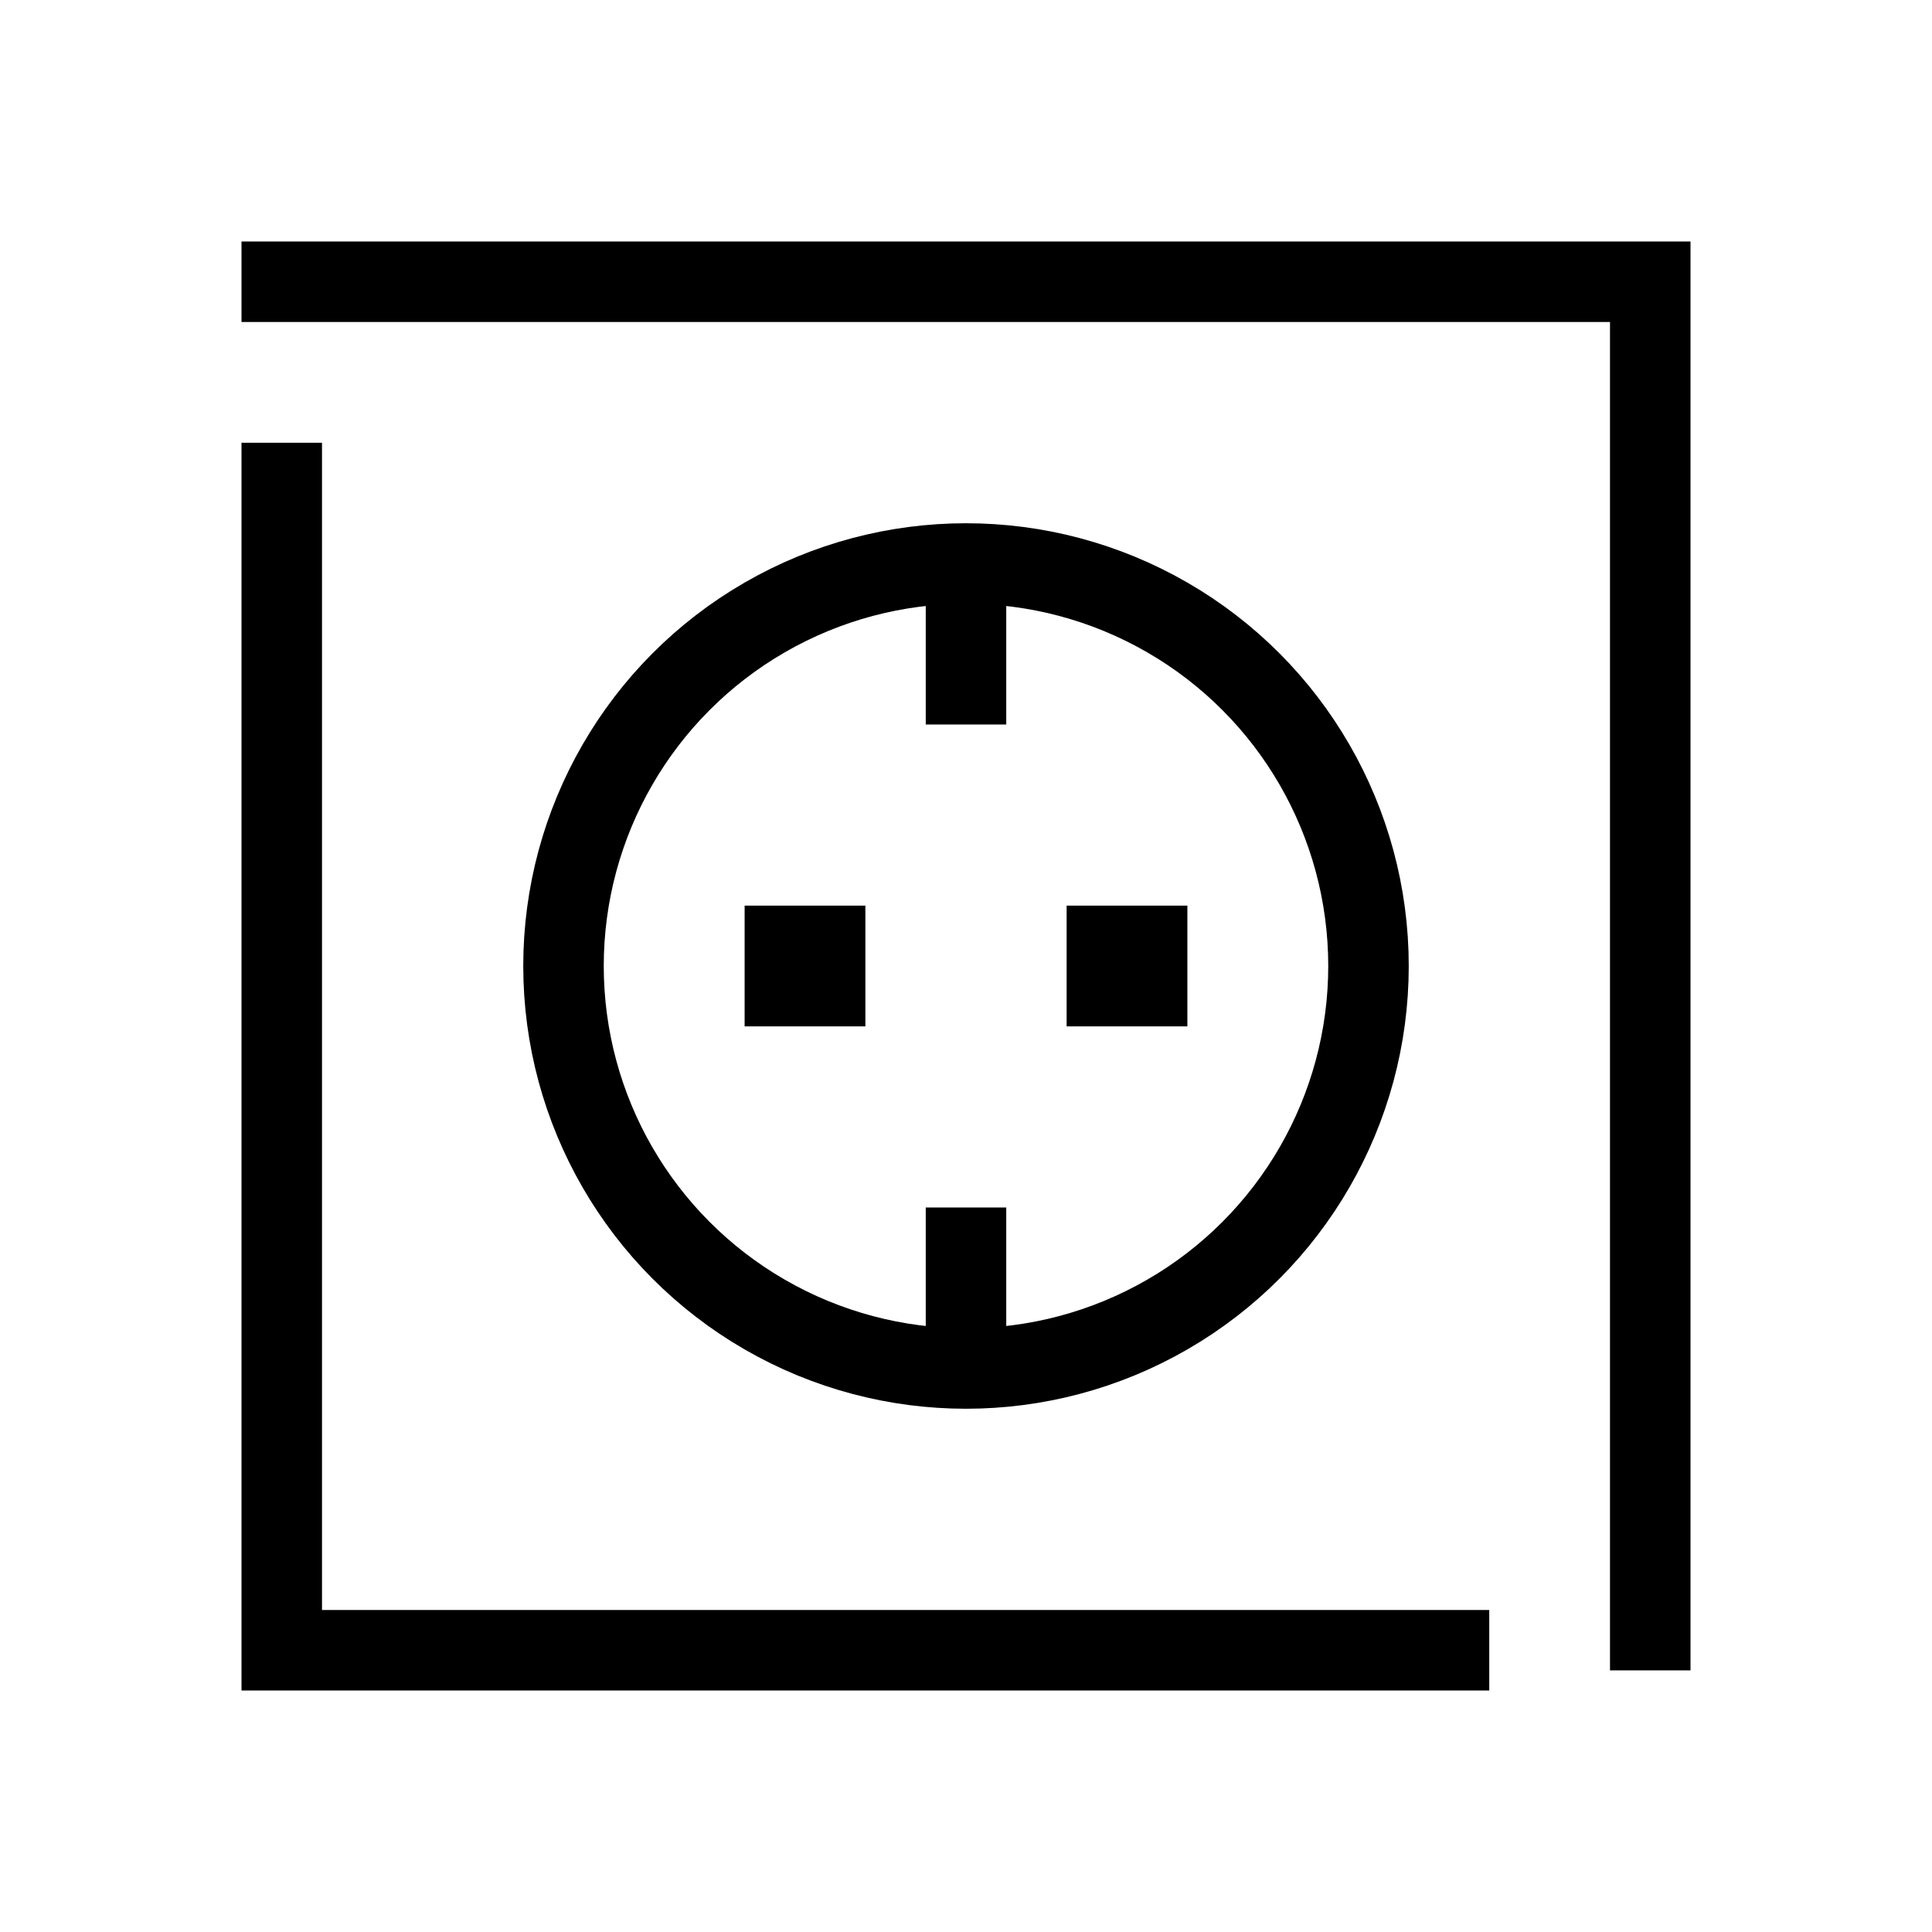 <svg width="48" height="48" viewBox="0 0 48 48" fill="none" xmlns="http://www.w3.org/2000/svg">
<path d="M6 7H41V41.5M7 11V41H37" stroke="black" stroke-width="2"/>
<circle cx="24" cy="24" r="10" stroke="black" stroke-width="2"/>
<path d="M24 14V18" stroke="black" stroke-width="2"/>
<path d="M24 30L24 34" stroke="black" stroke-width="2"/>
<rect x="26.5" y="22.5" width="3" height="3" fill="black"/>
<rect x="18.5" y="22.5" width="3" height="3" fill="black"/>
</svg>
